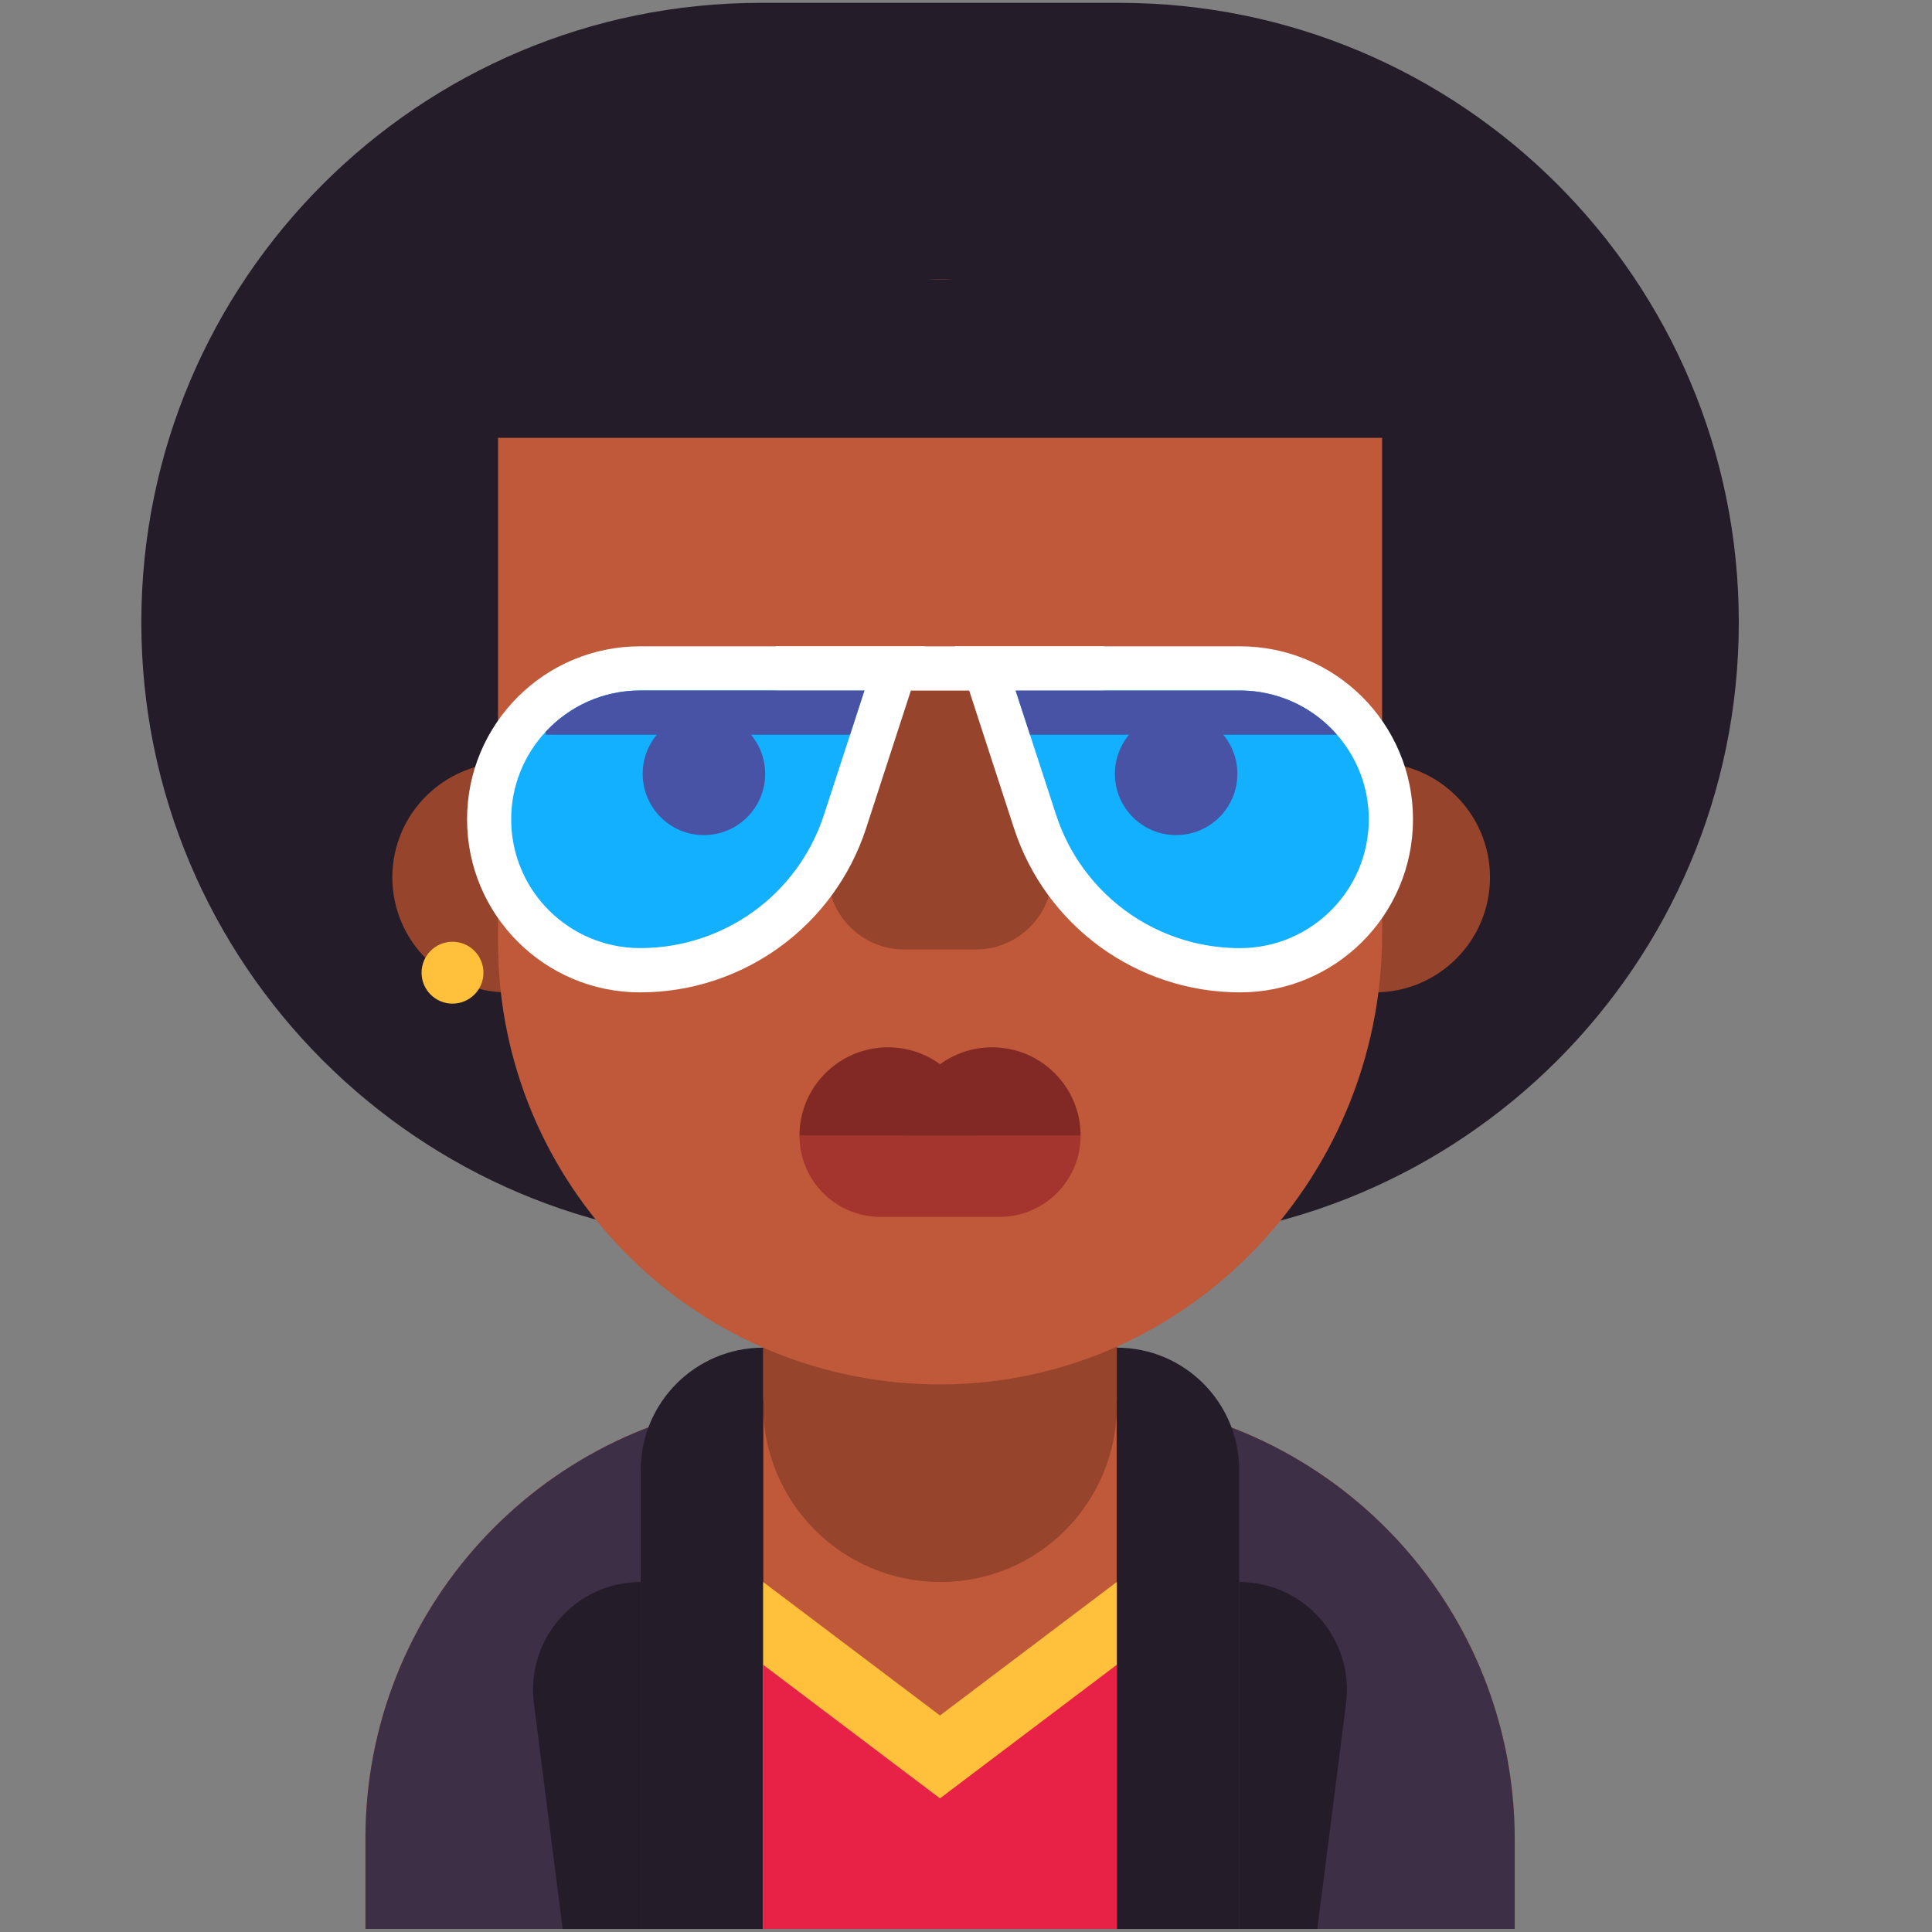 <?xml version="1.0" encoding="utf-8"?>
<!-- Generator: Adobe Illustrator 16.0.0, SVG Export Plug-In . SVG Version: 6.00 Build 0)  -->
<!DOCTYPE svg PUBLIC "-//W3C//DTD SVG 1.1//EN" "http://www.w3.org/Graphics/SVG/1.1/DTD/svg11.dtd">
<svg version="1.1" id="Layer_1" xmlns="http://www.w3.org/2000/svg" xmlns:xlink="http://www.w3.org/1999/xlink" x="0px" y="0px"
	 width="60px" height="60px" viewBox="0 0 60 60" enable-background="new 0 0 60 60" xml:space="preserve">
<rect x="0" y="0" width="60" height="60" fill="#808080" stroke="none"/>
<g>
	<path fill="#241C29" d="M23.628,0.088h11.134C45.387,0.088,54,8.702,54,19.327l0,0c0,10.625-8.613,19.238-19.238,19.238H23.628
		c-10.625,0-19.239-8.613-19.239-19.238l0,0C4.389,8.702,13.002,0.088,23.628,0.088z"/>
	<g>
		<path fill="#96442B" d="M15.759,23.681h9.865v7.138h-9.865c-1.974,0-3.575-1.601-3.575-3.575v0.006
			C12.184,25.276,13.785,23.681,15.759,23.681z"/>
		<path fill="#96442B" d="M42.699,23.681h-9.938v7.138h9.938c1.974,0,3.575-1.601,3.575-3.575v0.006
			C46.274,25.276,44.673,23.681,42.699,23.681z"/>
	</g>
	<circle fill="#FFC03B" cx="14.053" cy="30.208" r="0.961"/>
	<path fill="#BF593A" d="M47.041,57.123v2.781H11.349v-2.809c0-7.103,5.42-12.942,12.352-13.602
		c0.431-0.041,0.871-0.063,1.312-0.063h8.339c0.45,0,0.892,0.022,1.331,0.065C41.616,44.164,47.041,50.013,47.041,57.123z"/>
	<path fill="#96442B" d="M29.211,49.13h-0.009c-3.032,0-5.5-2.458-5.5-5.491v-5.424h10.982v5.424
		C34.685,46.672,32.244,49.13,29.211,49.13z"/>
	<path fill="#3D2F45" d="M23.701,43.494v16.41H11.349v-2.809C11.349,49.993,16.769,44.153,23.701,43.494z"/>
	<path fill="#3D2F45" d="M47.041,57.123v2.781H34.684V43.496C41.616,44.164,47.041,50.013,47.041,57.123z"/>
	<path fill="#241C29" d="M19.9,59.906h3.801V41.853l0,0c-2.098,0-3.801,1.701-3.801,3.8V59.906z"/>
	<path fill="#241C29" d="M17.474,59.906H19.9V49.13l0,0c-2.015,0-3.574,1.769-3.319,3.77L17.474,59.906z"/>
	<path fill="#241C29" d="M40.911,59.906h-2.428V49.13l0,0c2.017,0,3.575,1.769,3.32,3.77L40.911,59.906z"/>
	<path fill="#241C29" d="M38.483,59.906h-3.8V41.853l0,0c2.099,0,3.8,1.701,3.8,3.8V59.906z"/>
	<polygon fill="#FFC03B" points="34.683,49.129 34.683,59.904 23.7,59.904 23.7,49.129 29.192,53.276 	"/>
	<polygon fill="#E82247" points="34.683,51.701 34.683,59.904 23.7,59.904 23.7,51.701 29.192,55.85 	"/>
	<path fill="#BF593A" d="M42.923,13.597v15.42c0,7.728-6.277,14.128-14.005,13.975c-7.455-0.146-13.451-6.235-13.451-13.725v-15.67
		H42.923z"/>
	<path fill="#BF593A" d="M29.637,8.684H28.77c0.146-0.005,0.293-0.008,0.441-0.008C29.354,8.675,29.497,8.678,29.637,8.684z"/>
	<path fill="#96442B" d="M30.304,29.487h-2.221c-1.314,0-2.379-1.065-2.379-2.379v-5.662h6.979v5.662
		C32.684,28.422,31.618,29.487,30.304,29.487z"/>
	<path fill="#FFFFFF" d="M19.878,30.819L19.878,30.819c-2.967,0-5.373-2.406-5.373-5.373l0,0c0-2.968,2.406-5.374,5.373-5.374h8.857
		l-1.836,5.647C25.91,28.761,23.076,30.819,19.878,30.819z"/>
	<path fill="#12B0FF" d="M26.846,21.445l-0.278,0.854L26.4,22.817l-0.808,2.479c-0.807,2.481-3.103,4.148-5.714,4.148
		c-0.145,0-0.291-0.008-0.433-0.024c-1.055-0.113-1.988-0.637-2.637-1.409c-0.582-0.694-0.933-1.593-0.933-2.567
		c0-1.046,0.407-2.005,1.071-2.719c0.73-0.787,1.774-1.282,2.932-1.282H26.846z"/>
	<path fill="#FFFFFF" d="M38.508,30.819L38.508,30.819c2.969,0,5.374-2.406,5.374-5.373l0,0c0-2.968-2.405-5.374-5.374-5.374h-8.856
		l1.837,5.647C32.478,28.761,35.312,30.819,38.508,30.819z"/>
	<path fill="#12B0FF" d="M42.509,25.445c0,2.207-1.793,4-4.001,4c-0.502,0-0.994-0.063-1.463-0.178
		c-1.37-0.343-2.57-1.156-3.394-2.29c-0.366-0.5-0.656-1.065-0.856-1.68l-0.808-2.479l-0.447-1.373h6.968
		c0.212,0,0.421,0.017,0.624,0.049c0.95,0.151,1.787,0.631,2.389,1.323c0.317,0.363,0.568,0.78,0.738,1.235
		C42.421,24.487,42.509,24.957,42.509,25.445z"/>
	<rect x="24.093" y="20.073" fill="#FFFFFF" width="10.201" height="1.373"/>
	<g>
		<circle fill="#4853A6" cx="21.861" cy="24.033" r="1.902"/>
		<circle fill="#4853A6" cx="36.526" cy="24.033" r="1.902"/>
	</g>
	<path fill="#822925" d="M30.326,35.272c0-1.519-1.23-2.747-2.748-2.747c-1.52,0-2.75,1.229-2.75,2.747H30.326z"/>
	<path fill="#822925" d="M33.56,35.272c0-1.519-1.232-2.747-2.749-2.747c-1.519,0-2.749,1.229-2.749,2.747H33.56z"/>
	<path fill="#A3352E" d="M31.04,37.792h-3.692c-1.392,0-2.52-1.128-2.52-2.52l0,0h8.731l0,0
		C33.56,36.664,32.431,37.792,31.04,37.792z"/>
	<path fill="#4853A6" d="M26.846,21.445l-0.278,0.854L26.4,22.817h-9.453v-0.091c0.73-0.787,1.774-1.282,2.932-1.282H26.846z"/>
	<path fill="#4853A6" d="M41.521,22.817h-9.533l-0.447-1.373h6.968c0.212,0,0.421,0.017,0.624,0.049
		C40.082,21.645,40.919,22.125,41.521,22.817z"/>
</g>
</svg>
